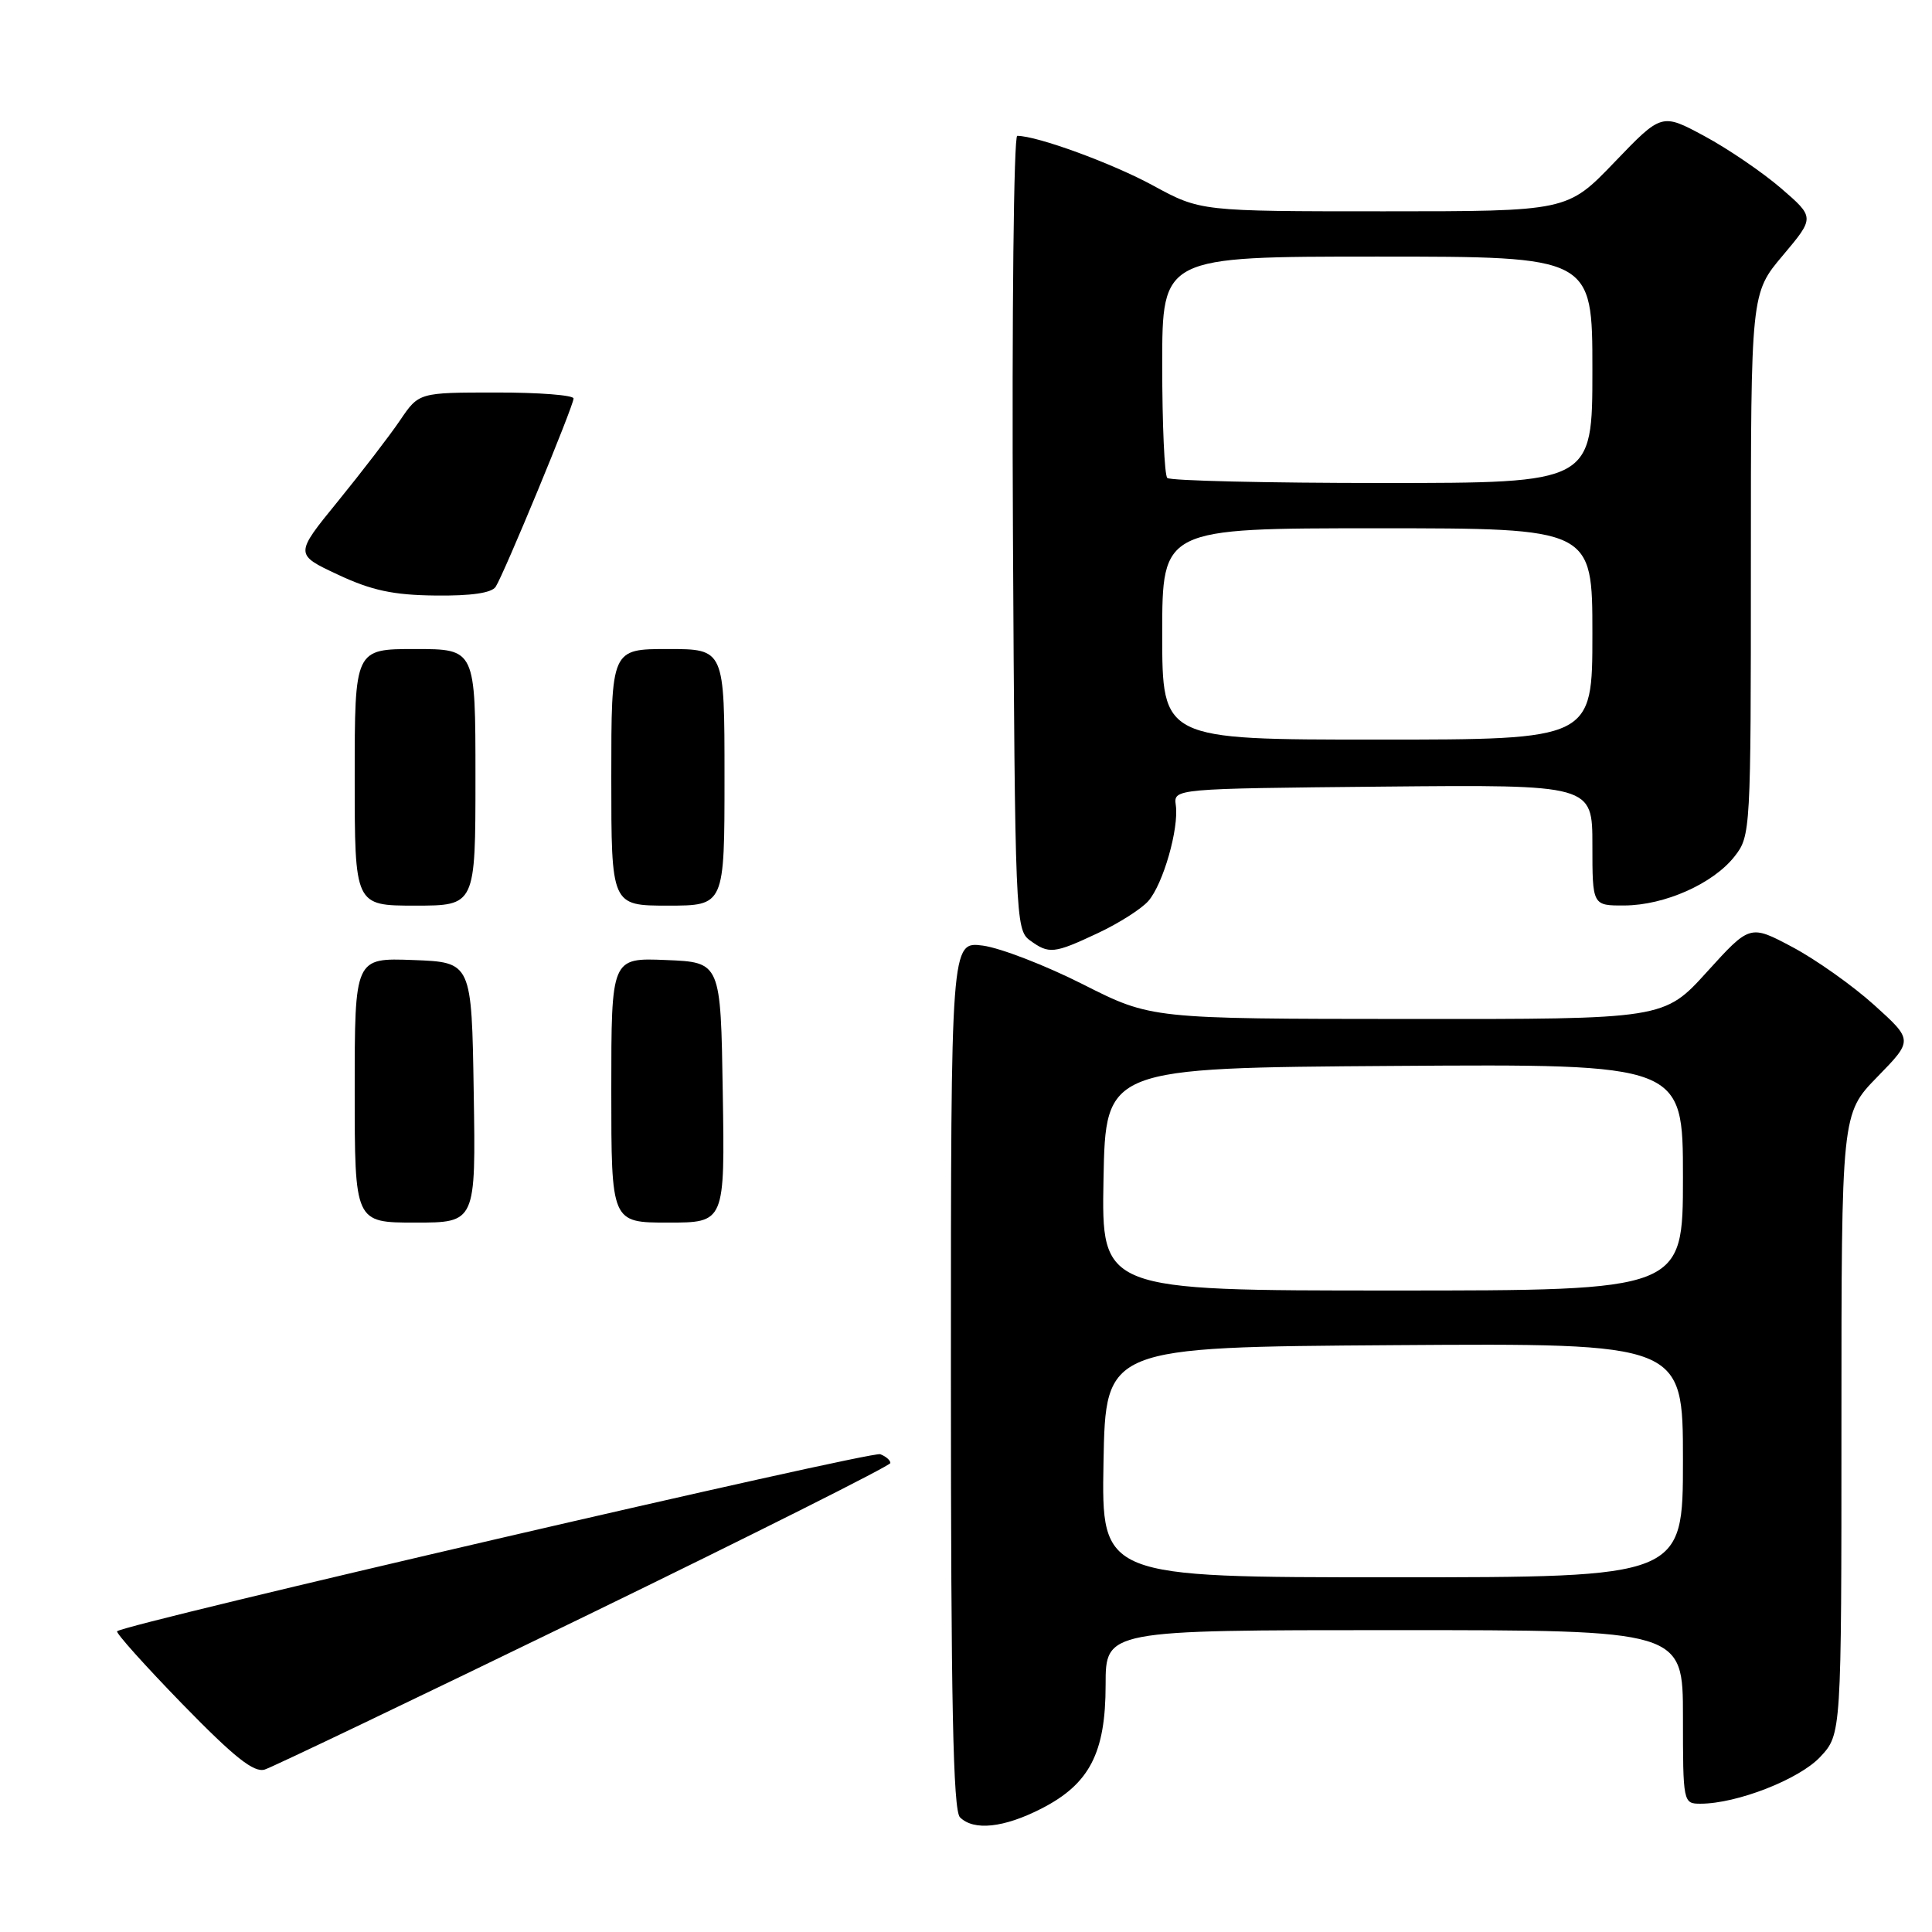 <?xml version="1.0" encoding="UTF-8" standalone="no"?>
<!DOCTYPE svg PUBLIC "-//W3C//DTD SVG 1.1//EN" "http://www.w3.org/Graphics/SVG/1.1/DTD/svg11.dtd" >
<svg xmlns="http://www.w3.org/2000/svg" xmlns:xlink="http://www.w3.org/1999/xlink" version="1.1" viewBox="0 0 256 256">
 <g >
 <path fill="currentColor"
d=" M 137.99 239.65 C 144.37 236.39 146.50 232.28 146.50 223.25 C 146.50 216.00 146.50 216.00 184.75 216.00 C 223.00 216.00 223.00 216.00 223.00 227.50 C 223.00 238.86 223.03 239.00 225.32 239.00 C 230.15 239.00 238.41 235.77 241.19 232.80 C 244.00 229.79 244.00 229.79 244.00 188.68 C 244.00 147.57 244.00 147.57 248.75 142.70 C 253.50 137.83 253.50 137.83 248.33 133.16 C 245.49 130.60 240.62 127.15 237.52 125.50 C 231.88 122.50 231.88 122.50 226.19 128.77 C 220.50 135.05 220.50 135.05 186.52 135.02 C 152.54 135.00 152.54 135.00 143.52 130.44 C 138.56 127.93 132.59 125.62 130.25 125.30 C 126.00 124.74 126.00 124.74 126.00 182.17 C 126.00 225.50 126.29 239.89 127.20 240.80 C 129.02 242.62 133.01 242.20 137.99 239.65 Z  M 77.47 214.19 C 99.74 203.36 117.97 194.21 117.98 193.86 C 117.99 193.50 117.39 192.98 116.64 192.69 C 115.44 192.23 16.48 215.19 15.52 216.15 C 15.31 216.35 19.21 220.70 24.17 225.80 C 31.07 232.88 33.65 234.93 35.09 234.47 C 36.13 234.14 55.20 225.01 77.47 214.19 Z  M 145.50 123.63 C 148.25 122.34 151.25 120.43 152.16 119.39 C 154.12 117.15 156.23 109.80 155.80 106.69 C 155.50 104.50 155.50 104.50 183.25 104.23 C 211.00 103.97 211.00 103.97 211.00 111.98 C 211.00 120.00 211.00 120.00 215.25 119.98 C 220.58 119.95 226.99 117.10 229.83 113.49 C 231.97 110.77 232.00 110.16 232.00 74.79 C 232.00 38.86 232.00 38.86 236.24 33.84 C 240.47 28.81 240.47 28.81 235.99 24.94 C 233.52 22.82 228.95 19.70 225.84 18.03 C 220.18 14.98 220.18 14.98 213.93 21.49 C 207.68 28.00 207.68 28.00 183.38 28.00 C 159.07 28.00 159.07 28.00 152.78 24.58 C 147.36 21.63 137.43 18.00 134.79 18.00 C 134.33 18.00 134.07 41.66 134.22 70.58 C 134.49 121.31 134.57 123.21 136.44 124.58 C 139.00 126.45 139.63 126.39 145.50 123.63 Z  M 47.00 144.46 C 47.00 126.92 47.00 126.92 54.75 127.21 C 62.50 127.50 62.50 127.50 62.77 144.75 C 63.05 162.00 63.05 162.00 55.02 162.00 C 47.00 162.00 47.00 162.00 47.00 144.46 Z  M 81.00 144.46 C 81.00 126.91 81.00 126.91 88.25 127.21 C 95.50 127.50 95.50 127.50 95.77 144.75 C 96.05 162.00 96.05 162.00 88.52 162.00 C 81.00 162.00 81.00 162.00 81.00 144.46 Z  M 47.00 103.00 C 47.00 86.00 47.00 86.00 55.00 86.00 C 63.00 86.00 63.00 86.00 63.00 103.00 C 63.00 120.00 63.00 120.00 55.00 120.00 C 47.00 120.00 47.00 120.00 47.00 103.00 Z  M 81.00 103.00 C 81.00 86.00 81.00 86.00 88.50 86.00 C 96.00 86.00 96.00 86.00 96.00 103.00 C 96.00 120.00 96.00 120.00 88.50 120.00 C 81.00 120.00 81.00 120.00 81.00 103.00 Z  M 44.77 76.14 C 39.04 73.46 39.04 73.46 44.77 66.43 C 47.92 62.56 51.62 57.74 53.00 55.71 C 55.50 52.01 55.50 52.01 65.75 52.01 C 71.39 52.00 76.00 52.36 76.00 52.80 C 76.00 53.77 66.81 75.99 65.68 77.75 C 65.16 78.57 62.43 78.97 57.69 78.91 C 52.10 78.85 49.22 78.23 44.77 76.14 Z  M 146.22 193.75 C 146.50 178.50 146.50 178.50 184.75 178.24 C 223.00 177.98 223.00 177.98 223.00 193.49 C 223.00 209.00 223.00 209.00 184.47 209.00 C 145.95 209.00 145.95 209.00 146.22 193.75 Z  M 146.22 156.25 C 146.50 141.50 146.50 141.50 184.75 141.24 C 223.00 140.98 223.00 140.98 223.00 155.99 C 223.00 171.00 223.00 171.00 184.47 171.00 C 145.95 171.00 145.95 171.00 146.22 156.25 Z  M 154.00 84.00 C 154.00 70.00 154.00 70.00 182.50 70.00 C 211.00 70.00 211.00 70.00 211.00 84.00 C 211.00 98.00 211.00 98.00 182.50 98.00 C 154.00 98.00 154.00 98.00 154.00 84.00 Z  M 154.67 63.33 C 154.30 62.97 154.00 56.22 154.00 48.33 C 154.00 34.00 154.00 34.00 182.50 34.00 C 211.00 34.00 211.00 34.00 211.00 49.00 C 211.00 64.00 211.00 64.00 183.17 64.00 C 167.86 64.00 155.03 63.70 154.67 63.33 Z "/>
</g>
</svg>